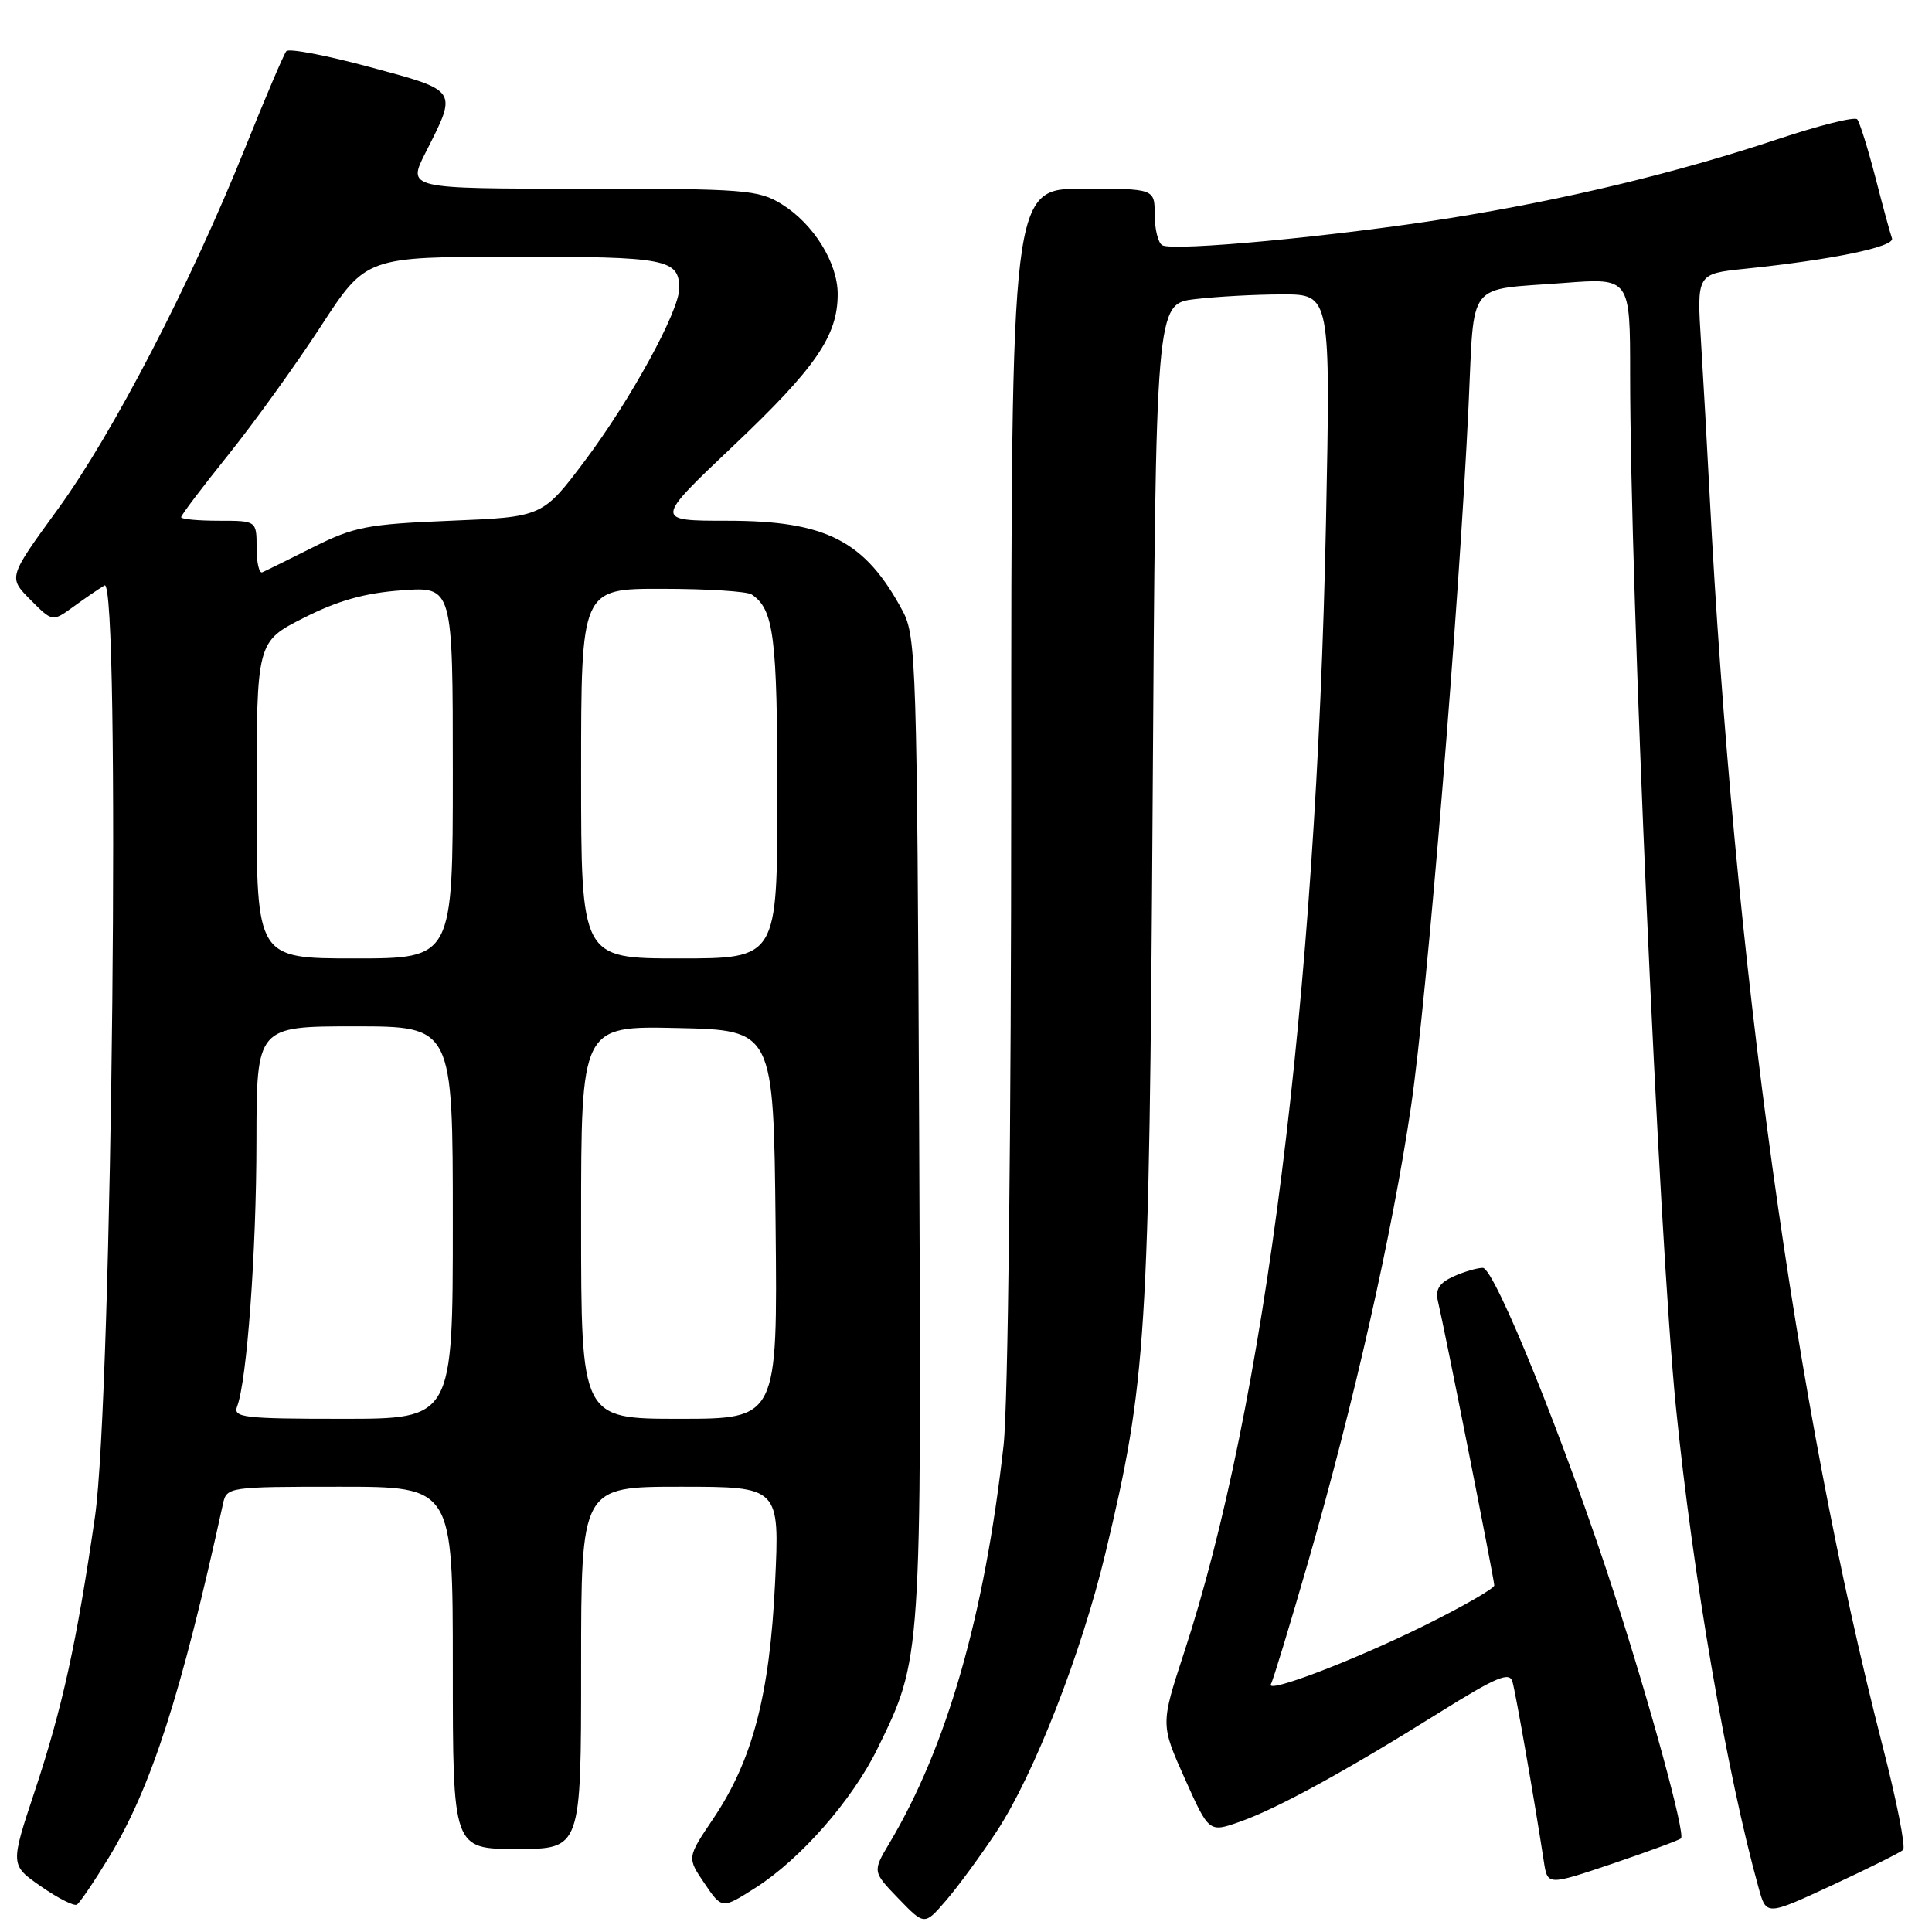 <?xml version="1.0" encoding="UTF-8" standalone="no"?>
<!DOCTYPE svg PUBLIC "-//W3C//DTD SVG 1.1//EN" "http://www.w3.org/Graphics/SVG/1.1/DTD/svg11.dtd" >
<svg xmlns="http://www.w3.org/2000/svg" xmlns:xlink="http://www.w3.org/1999/xlink" version="1.1" viewBox="0 0 256 256">
 <g >
 <path fill="currentColor"
d=" M 132.08 242.65 C 137.00 235.17 143.32 219.00 146.47 205.82 C 151.93 183.02 152.27 177.60 152.73 106.38 C 153.15 40.26 153.15 40.26 158.32 39.64 C 161.17 39.30 166.38 39.01 169.91 39.01 C 176.31 39.00 176.31 39.00 175.70 69.25 C 174.42 132.17 167.62 186.31 156.89 219.00 C 153.78 228.50 153.78 228.50 156.99 235.67 C 160.20 242.84 160.20 242.84 164.30 241.39 C 169.24 239.65 178.27 234.71 190.71 226.93 C 198.31 222.19 200.01 221.47 200.41 222.84 C 200.84 224.33 203.31 238.43 204.57 246.68 C 205.06 249.85 205.06 249.85 213.69 246.94 C 218.43 245.33 222.50 243.83 222.74 243.60 C 223.34 243.00 218.64 225.79 213.84 211.00 C 207.44 191.28 198.04 168.00 196.48 168.00 C 195.72 168.00 193.96 168.52 192.57 169.15 C 190.71 170.00 190.17 170.86 190.53 172.40 C 191.45 176.29 198.00 209.33 198.00 210.07 C 198.00 210.48 193.84 212.87 188.75 215.39 C 179.33 220.05 167.55 224.54 168.41 223.14 C 168.67 222.72 170.89 215.43 173.34 206.94 C 179.40 185.94 184.51 163.31 186.98 146.53 C 189.08 132.27 193.34 80.31 194.59 53.77 C 195.39 36.90 194.15 38.49 207.25 37.49 C 216.00 36.82 216.00 36.82 216.00 49.66 C 216.01 78.20 219.81 163.91 222.06 186.38 C 224.32 208.87 228.82 235.05 233.03 250.17 C 234.05 253.85 234.05 253.85 242.78 249.80 C 247.57 247.58 251.80 245.47 252.17 245.13 C 252.54 244.78 251.31 238.56 249.44 231.30 C 237.93 186.52 229.73 127.20 226.53 65.50 C 226.22 59.45 225.71 50.40 225.40 45.39 C 224.83 36.28 224.83 36.28 231.17 35.62 C 242.78 34.42 251.10 32.70 250.70 31.58 C 250.48 30.99 249.49 27.35 248.50 23.50 C 247.50 19.65 246.42 16.19 246.09 15.81 C 245.77 15.43 241.00 16.62 235.50 18.46 C 222.25 22.88 207.29 26.48 192.00 28.92 C 177.03 31.31 155.37 33.35 153.99 32.49 C 153.45 32.16 153.00 30.33 153.00 28.44 C 153.00 25.00 153.00 25.00 143.50 25.00 C 134.00 25.00 134.00 25.00 133.99 103.75 C 133.99 149.77 133.57 186.24 132.98 191.50 C 130.46 214.07 125.47 231.45 117.84 244.25 C 115.61 248.00 115.61 248.00 119.05 251.57 C 122.50 255.14 122.50 255.14 125.36 251.82 C 126.94 249.99 129.96 245.87 132.08 242.65 Z  M 14.44 246.10 C 20.03 236.89 24.01 224.56 29.55 199.25 C 30.03 197.04 30.30 197.00 45.02 197.00 C 60.00 197.00 60.00 197.00 60.00 221.00 C 60.00 245.00 60.00 245.00 68.50 245.00 C 77.00 245.00 77.00 245.00 77.00 221.00 C 77.00 197.00 77.00 197.00 90.15 197.00 C 103.31 197.00 103.31 197.00 102.70 209.75 C 101.99 224.59 99.72 233.25 94.50 241.00 C 91.03 246.15 91.03 246.15 93.35 249.56 C 95.66 252.97 95.66 252.97 100.08 250.16 C 106.04 246.38 112.93 238.53 116.27 231.70 C 122.14 219.72 122.11 220.12 121.79 149.31 C 121.52 88.27 121.39 84.30 119.63 81.00 C 114.65 71.66 109.50 69.00 96.39 69.00 C 86.70 69.00 86.70 69.00 97.22 59.03 C 108.10 48.72 111.00 44.50 111.00 38.97 C 111.00 34.81 107.79 29.65 103.58 27.05 C 100.49 25.14 98.71 25.00 77.12 25.00 C 53.97 25.00 53.97 25.00 56.39 20.22 C 60.64 11.82 60.81 12.07 49.02 8.89 C 43.26 7.33 38.28 6.38 37.94 6.78 C 37.61 7.17 35.17 12.90 32.52 19.50 C 25.27 37.56 14.98 57.42 7.64 67.50 C 1.09 76.50 1.09 76.50 4.02 79.46 C 6.95 82.41 6.95 82.41 9.73 80.39 C 11.25 79.28 13.11 78.01 13.85 77.57 C 15.99 76.28 14.88 185.17 12.58 201.00 C 10.16 217.67 8.28 226.24 4.61 237.32 C 1.35 247.13 1.35 247.13 5.43 249.96 C 7.67 251.52 9.81 252.61 10.19 252.37 C 10.57 252.14 12.48 249.32 14.44 246.10 Z  M 31.42 186.36 C 32.72 182.95 33.97 165.95 33.98 151.25 C 34.00 136.00 34.00 136.00 47.00 136.00 C 60.00 136.00 60.00 136.00 60.00 162.00 C 60.00 188.00 60.00 188.00 45.39 188.00 C 32.26 188.00 30.85 187.83 31.42 186.36 Z  M 77.00 161.97 C 77.00 135.94 77.00 135.94 89.75 136.22 C 102.50 136.50 102.50 136.50 102.77 162.25 C 103.03 188.00 103.03 188.00 90.02 188.00 C 77.00 188.00 77.00 188.00 77.00 161.97 Z  M 34.00 106.01 C 34.00 85.03 34.00 85.03 40.25 81.87 C 44.79 79.57 48.35 78.57 53.25 78.22 C 60.00 77.73 60.00 77.73 60.00 102.37 C 60.00 127.00 60.00 127.00 47.00 127.00 C 34.00 127.00 34.00 127.00 34.00 106.01 Z  M 77.00 102.50 C 77.00 78.00 77.00 78.00 87.75 78.02 C 93.66 78.02 99.00 78.36 99.60 78.77 C 102.54 80.73 103.00 84.35 103.00 105.43 C 103.00 127.00 103.00 127.00 90.00 127.00 C 77.00 127.00 77.00 127.00 77.00 102.50 Z  M 34.00 72.58 C 34.00 69.00 34.00 69.00 29.00 69.00 C 26.25 69.00 24.00 68.79 24.00 68.53 C 24.00 68.26 26.81 64.55 30.25 60.27 C 33.69 55.98 39.20 48.33 42.50 43.26 C 48.50 34.03 48.50 34.03 68.05 34.02 C 88.31 34.00 90.00 34.32 90.00 38.22 C 90.00 41.22 83.56 52.98 77.54 61.00 C 71.90 68.50 71.90 68.50 59.70 69.00 C 48.68 69.45 46.92 69.79 41.51 72.50 C 38.22 74.15 35.18 75.65 34.76 75.83 C 34.34 76.02 34.00 74.55 34.00 72.58 Z "/>
</g>
</svg>